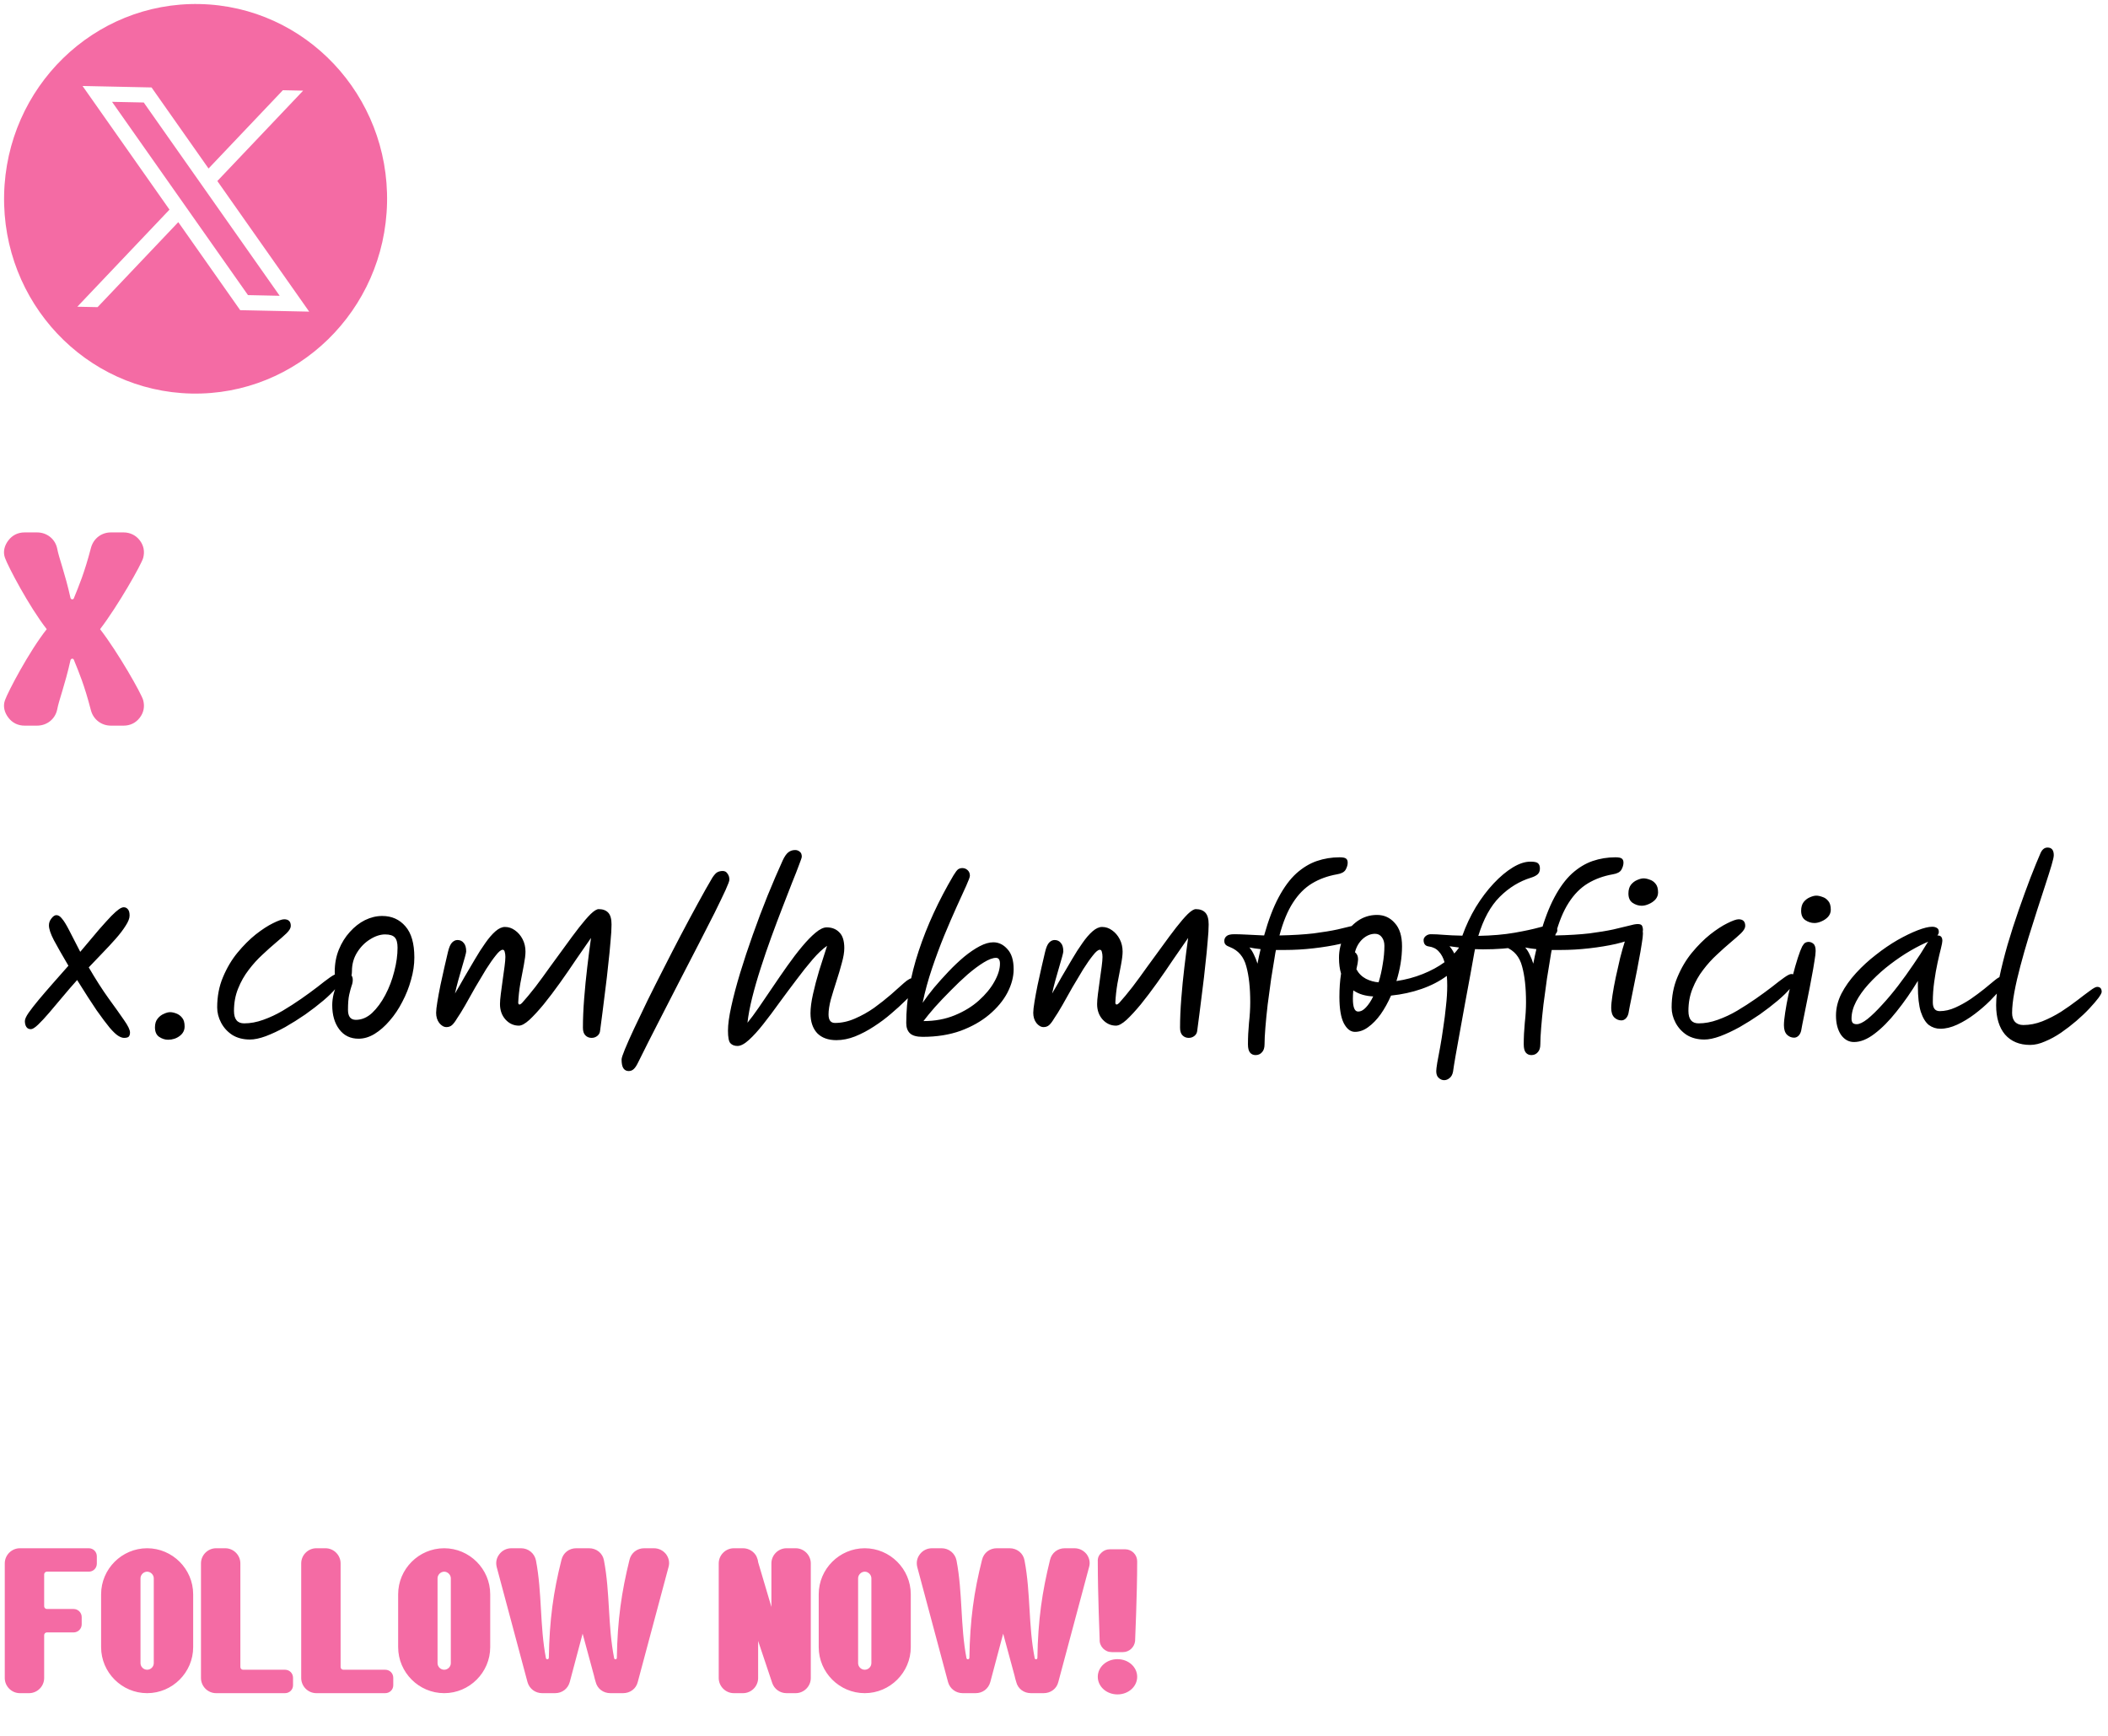 <svg width="244" height="201" viewBox="0 0 244 201" fill="none" xmlns="http://www.w3.org/2000/svg">
<path d="M5.408 72.832C3.36 70.208 0.928 65.568 0.576 64.576C0.32 63.872 0.512 63.136 0.992 62.528C1.44 61.952 2.08 61.632 2.848 61.632C3.328 61.632 3.84 61.632 4.288 61.632C5.44 61.632 6.4 62.4 6.624 63.52C6.816 64.576 7.52 66.336 8.16 69.216C8.192 69.312 8.288 69.408 8.384 69.376C8.512 69.376 8.544 69.28 8.576 69.184C9.12 67.84 9.76 66.368 10.528 63.424C10.816 62.336 11.744 61.632 12.832 61.632C13.28 61.632 13.792 61.632 14.304 61.632C15.04 61.632 15.712 61.952 16.16 62.528C16.64 63.136 16.768 63.84 16.576 64.576C16.384 65.312 13.664 70.112 11.584 72.832C13.664 75.52 16.384 80.32 16.576 81.056C16.768 81.792 16.64 82.496 16.16 83.104C15.712 83.68 15.072 84 14.304 84C13.792 84 13.28 84 12.832 84C11.744 84 10.816 83.296 10.528 82.24C9.76 79.264 9.12 77.792 8.576 76.448C8.544 76.352 8.512 76.256 8.384 76.256C8.288 76.224 8.192 76.32 8.16 76.416C7.52 79.296 6.816 81.056 6.624 82.112C6.4 83.232 5.44 84 4.288 84C3.84 84 3.36 84 2.848 84C2.08 84 1.44 83.68 0.992 83.104C0.512 82.496 0.32 81.76 0.576 81.056C0.928 80.064 3.36 75.424 5.408 72.832Z" fill="#F46BA4"/>
<path d="M3.576 119.136C3.336 119.136 3.16 119.048 3.048 118.872C2.936 118.696 2.88 118.472 2.88 118.2C2.88 117.976 3.024 117.656 3.312 117.24C3.616 116.808 4.008 116.304 4.488 115.728C4.984 115.136 5.528 114.504 6.12 113.832C6.712 113.16 7.312 112.48 7.92 111.792C7.184 110.544 6.624 109.56 6.24 108.84C5.856 108.104 5.664 107.528 5.664 107.112C5.664 106.824 5.76 106.56 5.952 106.32C6.144 106.064 6.336 105.936 6.528 105.936C6.752 105.936 6.968 106.072 7.176 106.344C7.4 106.6 7.672 107.04 7.992 107.664C8.312 108.272 8.744 109.112 9.288 110.184C10.168 109.128 10.896 108.264 11.472 107.592C12.064 106.92 12.536 106.4 12.888 106.032C13.256 105.664 13.544 105.408 13.752 105.264C13.976 105.104 14.168 105.024 14.328 105.024C14.52 105.024 14.68 105.104 14.808 105.264C14.936 105.408 15 105.648 15 105.984C15 106.304 14.848 106.696 14.544 107.16C14.256 107.624 13.872 108.128 13.392 108.672C12.912 109.216 12.392 109.776 11.832 110.352C11.288 110.912 10.768 111.456 10.272 111.984C11.072 113.36 11.84 114.56 12.576 115.584C13.312 116.592 13.904 117.424 14.352 118.08C14.816 118.736 15.048 119.216 15.048 119.52C15.048 119.728 15 119.888 14.904 120C14.808 120.096 14.624 120.144 14.352 120.144C14.16 120.144 13.936 120.064 13.68 119.904C13.424 119.744 13.096 119.432 12.696 118.968C12.312 118.504 11.808 117.832 11.184 116.952C10.576 116.056 9.824 114.888 8.928 113.448C8.368 114.072 7.808 114.72 7.248 115.392C6.704 116.048 6.184 116.664 5.688 117.24C5.208 117.8 4.784 118.256 4.416 118.608C4.048 118.96 3.768 119.136 3.576 119.136ZM19.449 120.36C19.097 120.36 18.753 120.248 18.417 120.024C18.097 119.8 17.937 119.432 17.937 118.92C17.937 118.504 18.041 118.168 18.249 117.912C18.457 117.656 18.697 117.472 18.969 117.36C19.241 117.232 19.481 117.168 19.689 117.168C19.897 117.168 20.129 117.216 20.385 117.312C20.657 117.408 20.889 117.576 21.081 117.816C21.273 118.04 21.369 118.376 21.369 118.824C21.369 119.272 21.177 119.64 20.793 119.928C20.409 120.216 19.961 120.36 19.449 120.36ZM28.931 120.336C28.147 120.336 27.467 120.16 26.891 119.808C26.331 119.44 25.899 118.968 25.595 118.392C25.291 117.816 25.139 117.224 25.139 116.616C25.139 115.336 25.363 114.168 25.811 113.112C26.259 112.04 26.819 111.096 27.491 110.28C28.179 109.448 28.883 108.744 29.603 108.168C30.339 107.592 31.003 107.16 31.595 106.872C32.203 106.568 32.635 106.416 32.891 106.416C33.403 106.416 33.659 106.672 33.659 107.184C33.659 107.424 33.499 107.704 33.179 108.024C32.859 108.328 32.451 108.688 31.955 109.104C31.459 109.52 30.931 109.992 30.371 110.52C29.811 111.032 29.283 111.616 28.787 112.272C28.291 112.912 27.883 113.632 27.563 114.432C27.243 115.216 27.083 116.08 27.083 117.024C27.083 117.984 27.475 118.464 28.259 118.464C28.979 118.464 29.715 118.328 30.467 118.056C31.235 117.784 31.987 117.432 32.723 117C33.475 116.552 34.195 116.088 34.883 115.608C35.571 115.128 36.195 114.672 36.755 114.24C37.315 113.792 37.787 113.432 38.171 113.16C38.555 112.888 38.827 112.752 38.987 112.752C39.307 112.752 39.467 112.928 39.467 113.28C39.467 113.552 39.283 113.912 38.915 114.36C38.547 114.808 38.051 115.296 37.427 115.824C36.803 116.352 36.107 116.888 35.339 117.432C34.571 117.96 33.795 118.448 33.011 118.896C32.227 119.328 31.475 119.68 30.755 119.952C30.051 120.208 29.443 120.336 28.931 120.336ZM41.504 120.24C40.56 120.24 39.816 119.88 39.272 119.16C38.728 118.44 38.456 117.504 38.456 116.352C38.456 115.936 38.512 115.496 38.624 115.032C38.752 114.552 38.912 114.12 39.104 113.736C38.992 113.624 38.904 113.472 38.84 113.28C38.776 113.072 38.744 112.816 38.744 112.512C38.744 111.568 38.904 110.704 39.224 109.92C39.544 109.136 39.968 108.456 40.496 107.88C41.024 107.288 41.608 106.832 42.248 106.512C42.904 106.192 43.568 106.032 44.24 106.032C45.344 106.032 46.24 106.432 46.928 107.232C47.616 108.016 47.96 109.216 47.96 110.832C47.96 111.68 47.832 112.544 47.576 113.424C47.336 114.304 47 115.152 46.568 115.968C46.152 116.784 45.664 117.512 45.104 118.152C44.56 118.792 43.976 119.304 43.352 119.688C42.744 120.056 42.128 120.24 41.504 120.24ZM40.688 112.92C40.784 113.048 40.832 113.216 40.832 113.424C40.832 113.664 40.784 113.904 40.688 114.144C40.608 114.384 40.52 114.712 40.424 115.128C40.328 115.544 40.28 116.136 40.28 116.904C40.28 117.672 40.584 118.056 41.192 118.056C41.864 118.056 42.488 117.792 43.064 117.264C43.64 116.72 44.152 116.024 44.6 115.176C45.048 114.328 45.392 113.424 45.632 112.464C45.888 111.488 46.016 110.568 46.016 109.704C46.016 109.144 45.912 108.752 45.704 108.528C45.496 108.288 45.12 108.168 44.576 108.168C44.016 108.168 43.432 108.36 42.824 108.744C42.232 109.112 41.736 109.616 41.336 110.256C40.936 110.896 40.736 111.616 40.736 112.416C40.736 112.592 40.72 112.76 40.688 112.92ZM69.465 119.28C69.449 119.536 69.345 119.744 69.153 119.904C68.961 120.064 68.737 120.144 68.481 120.144C68.193 120.144 67.953 120.048 67.761 119.856C67.569 119.664 67.473 119.368 67.473 118.968C67.473 117.928 67.521 116.8 67.617 115.584C67.713 114.352 67.833 113.136 67.977 111.936C68.121 110.72 68.265 109.6 68.409 108.576C67.881 109.328 67.305 110.16 66.681 111.072C66.073 111.984 65.449 112.888 64.809 113.784C64.169 114.68 63.545 115.504 62.937 116.256C62.329 116.992 61.777 117.592 61.281 118.056C60.785 118.504 60.377 118.728 60.057 118.728C59.465 118.728 58.953 118.496 58.521 118.032C58.089 117.552 57.873 116.952 57.873 116.232C57.873 115.944 57.905 115.552 57.969 115.056C58.033 114.544 58.105 114.008 58.185 113.448C58.265 112.888 58.337 112.368 58.401 111.888C58.465 111.392 58.497 111.024 58.497 110.784C58.497 110.56 58.473 110.368 58.425 110.208C58.393 110.032 58.313 109.944 58.185 109.944C57.993 109.944 57.729 110.16 57.393 110.592C57.057 111.008 56.681 111.544 56.265 112.2C55.865 112.856 55.449 113.552 55.017 114.288C54.601 115.024 54.209 115.72 53.841 116.376C53.473 117.016 53.161 117.52 52.905 117.888C52.697 118.24 52.505 118.496 52.329 118.656C52.153 118.816 51.937 118.896 51.681 118.896C51.377 118.896 51.097 118.736 50.841 118.416C50.601 118.096 50.481 117.704 50.481 117.24C50.481 116.968 50.529 116.544 50.625 115.968C50.721 115.376 50.841 114.728 50.985 114.024C51.145 113.32 51.297 112.632 51.441 111.96C51.601 111.272 51.737 110.688 51.849 110.208C51.977 109.664 52.137 109.296 52.329 109.104C52.521 108.912 52.729 108.816 52.953 108.816C53.257 108.816 53.497 108.928 53.673 109.152C53.865 109.36 53.961 109.688 53.961 110.136C53.961 110.216 53.913 110.432 53.817 110.784C53.721 111.12 53.601 111.536 53.457 112.032C53.329 112.512 53.185 113.016 53.025 113.544C52.881 114.072 52.761 114.56 52.665 115.008C53.017 114.416 53.385 113.776 53.769 113.088C54.169 112.4 54.569 111.72 54.969 111.048C55.369 110.36 55.769 109.736 56.169 109.176C56.569 108.6 56.961 108.144 57.345 107.808C57.729 107.472 58.097 107.304 58.449 107.304C58.865 107.304 59.249 107.432 59.601 107.688C59.969 107.944 60.265 108.288 60.489 108.72C60.713 109.152 60.825 109.632 60.825 110.16C60.825 110.528 60.761 111.048 60.633 111.72C60.505 112.376 60.369 113.088 60.225 113.856C60.097 114.624 60.017 115.352 59.985 116.04C59.985 116.2 60.033 116.28 60.129 116.28C60.209 116.28 60.305 116.224 60.417 116.112C60.881 115.6 61.393 114.984 61.953 114.264C62.513 113.528 63.081 112.752 63.657 111.936C64.249 111.12 64.833 110.32 65.409 109.536C65.985 108.736 66.521 108.016 67.017 107.376C67.529 106.72 67.977 106.2 68.361 105.816C68.761 105.432 69.073 105.24 69.297 105.24C69.777 105.24 70.145 105.376 70.401 105.648C70.657 105.92 70.785 106.376 70.785 107.016C70.785 107.528 70.745 108.192 70.665 109.008C70.601 109.824 70.513 110.712 70.401 111.672C70.305 112.632 70.193 113.6 70.065 114.576C69.953 115.536 69.841 116.432 69.729 117.264C69.617 118.08 69.529 118.752 69.465 119.28ZM72.763 123.984C72.507 123.984 72.308 123.88 72.163 123.672C72.019 123.464 71.948 123.12 71.948 122.64C71.948 122.48 72.076 122.088 72.332 121.464C72.588 120.84 72.939 120.048 73.388 119.088C73.852 118.112 74.371 117.024 74.948 115.824C75.54 114.624 76.163 113.384 76.82 112.104C77.475 110.808 78.139 109.52 78.811 108.24C79.484 106.96 80.132 105.752 80.755 104.616C81.379 103.464 81.948 102.456 82.46 101.592C82.683 101.256 82.876 101.048 83.035 100.968C83.212 100.872 83.419 100.824 83.659 100.824C83.9 100.824 84.084 100.928 84.212 101.136C84.356 101.328 84.427 101.56 84.427 101.832C84.427 101.976 84.275 102.384 83.972 103.056C83.668 103.712 83.251 104.576 82.724 105.648C82.195 106.704 81.579 107.912 80.876 109.272C80.188 110.616 79.444 112.056 78.644 113.592C77.859 115.112 77.059 116.672 76.243 118.272C75.427 119.856 74.635 121.424 73.868 122.976C73.692 123.344 73.523 123.6 73.364 123.744C73.204 123.904 73.004 123.984 72.763 123.984ZM85.367 121.08C85.014 121.08 84.743 120.976 84.55 120.768C84.359 120.576 84.263 120.088 84.263 119.304C84.263 118.584 84.391 117.648 84.647 116.496C84.903 115.328 85.246 114.032 85.678 112.608C86.111 111.184 86.599 109.712 87.142 108.192C87.686 106.656 88.254 105.152 88.847 103.68C89.454 102.192 90.038 100.832 90.599 99.6C90.806 99.152 91.022 98.84 91.246 98.664C91.471 98.488 91.734 98.4 92.038 98.4C92.246 98.4 92.422 98.464 92.567 98.592C92.727 98.704 92.806 98.896 92.806 99.168C92.806 99.264 92.703 99.576 92.495 100.104C92.302 100.632 92.031 101.328 91.678 102.192C91.343 103.056 90.966 104.024 90.55 105.096C90.135 106.168 89.71 107.296 89.278 108.48C88.847 109.664 88.439 110.856 88.055 112.056C87.671 113.24 87.343 114.376 87.07 115.464C86.799 116.552 86.615 117.528 86.519 118.392C86.903 117.928 87.343 117.336 87.838 116.616C88.335 115.896 88.862 115.12 89.422 114.288C89.983 113.456 90.55 112.632 91.126 111.816C91.703 111 92.27 110.256 92.831 109.584C93.391 108.912 93.91 108.376 94.391 107.976C94.886 107.56 95.319 107.352 95.686 107.352C96.294 107.352 96.782 107.544 97.15 107.928C97.534 108.296 97.727 108.904 97.727 109.752C97.727 110.232 97.63 110.808 97.439 111.48C97.263 112.152 97.055 112.856 96.814 113.592C96.575 114.328 96.359 115.032 96.166 115.704C95.99 116.376 95.903 116.952 95.903 117.432C95.903 118.088 96.15 118.416 96.647 118.416C97.415 118.416 98.183 118.248 98.951 117.912C99.734 117.576 100.479 117.16 101.183 116.664C101.887 116.152 102.535 115.64 103.127 115.128C103.719 114.6 104.223 114.152 104.639 113.784C105.087 113.384 105.463 113.184 105.767 113.184C106.151 113.184 106.343 113.384 106.343 113.784C106.343 113.896 106.319 114.024 106.271 114.168C106.223 114.312 106.095 114.496 105.887 114.72C105.631 115.008 105.263 115.384 104.783 115.848C104.319 116.312 103.775 116.808 103.151 117.336C102.543 117.864 101.879 118.36 101.159 118.824C100.455 119.288 99.727 119.672 98.975 119.976C98.239 120.264 97.519 120.408 96.814 120.408C95.855 120.408 95.111 120.136 94.582 119.592C94.07 119.032 93.814 118.264 93.814 117.288C93.814 116.68 93.91 115.944 94.103 115.08C94.294 114.216 94.534 113.304 94.823 112.344C95.126 111.368 95.43 110.416 95.734 109.488C95.222 109.84 94.662 110.368 94.055 111.072C93.463 111.76 92.838 112.544 92.183 113.424C91.526 114.288 90.871 115.168 90.215 116.064C89.575 116.96 88.951 117.792 88.343 118.56C87.751 119.312 87.198 119.92 86.686 120.384C86.174 120.848 85.734 121.08 85.367 121.08ZM106.793 120.024C106.105 120.024 105.617 119.888 105.329 119.616C105.041 119.344 104.897 118.944 104.897 118.416C104.897 115.76 105.377 112.984 106.337 110.088C107.297 107.176 108.641 104.256 110.369 101.328C110.593 100.96 110.769 100.728 110.897 100.632C111.041 100.536 111.209 100.488 111.401 100.488C111.625 100.488 111.825 100.568 112.001 100.728C112.177 100.888 112.265 101.104 112.265 101.376C112.265 101.52 112.121 101.912 111.833 102.552C111.545 103.176 111.177 103.984 110.729 104.976C110.281 105.968 109.801 107.08 109.289 108.312C108.793 109.528 108.321 110.8 107.873 112.128C107.425 113.456 107.065 114.776 106.793 116.088C107.161 115.544 107.601 114.96 108.113 114.336C108.641 113.712 109.201 113.088 109.793 112.464C110.385 111.84 110.985 111.272 111.593 110.76C112.217 110.248 112.817 109.84 113.393 109.536C113.969 109.232 114.497 109.08 114.977 109.08C115.601 109.08 116.145 109.344 116.609 109.872C117.089 110.384 117.329 111.16 117.329 112.2C117.329 113.08 117.089 113.984 116.609 114.912C116.129 115.824 115.425 116.672 114.497 117.456C113.585 118.224 112.481 118.848 111.185 119.328C109.889 119.792 108.425 120.024 106.793 120.024ZM106.889 118.2C108.217 118.2 109.425 117.976 110.513 117.528C111.601 117.08 112.529 116.512 113.297 115.824C114.081 115.12 114.681 114.392 115.097 113.64C115.529 112.872 115.745 112.176 115.745 111.552C115.745 111.104 115.593 110.88 115.289 110.88C114.921 110.88 114.449 111.056 113.873 111.408C113.297 111.76 112.673 112.224 112.001 112.8C111.345 113.376 110.689 114 110.033 114.672C109.377 115.328 108.769 115.968 108.209 116.592C107.665 117.216 107.225 117.752 106.889 118.2ZM138.582 119.28C138.566 119.536 138.462 119.744 138.27 119.904C138.078 120.064 137.854 120.144 137.598 120.144C137.31 120.144 137.07 120.048 136.878 119.856C136.686 119.664 136.59 119.368 136.59 118.968C136.59 117.928 136.638 116.8 136.734 115.584C136.83 114.352 136.95 113.136 137.094 111.936C137.238 110.72 137.382 109.6 137.526 108.576C136.998 109.328 136.422 110.16 135.798 111.072C135.19 111.984 134.566 112.888 133.926 113.784C133.286 114.68 132.662 115.504 132.054 116.256C131.446 116.992 130.894 117.592 130.398 118.056C129.902 118.504 129.494 118.728 129.174 118.728C128.582 118.728 128.07 118.496 127.638 118.032C127.206 117.552 126.99 116.952 126.99 116.232C126.99 115.944 127.022 115.552 127.086 115.056C127.15 114.544 127.222 114.008 127.302 113.448C127.382 112.888 127.454 112.368 127.518 111.888C127.582 111.392 127.614 111.024 127.614 110.784C127.614 110.56 127.59 110.368 127.542 110.208C127.51 110.032 127.43 109.944 127.302 109.944C127.11 109.944 126.846 110.16 126.51 110.592C126.174 111.008 125.798 111.544 125.382 112.2C124.982 112.856 124.566 113.552 124.134 114.288C123.718 115.024 123.326 115.72 122.958 116.376C122.59 117.016 122.278 117.52 122.022 117.888C121.814 118.24 121.622 118.496 121.446 118.656C121.27 118.816 121.054 118.896 120.798 118.896C120.494 118.896 120.214 118.736 119.958 118.416C119.718 118.096 119.598 117.704 119.598 117.24C119.598 116.968 119.646 116.544 119.742 115.968C119.838 115.376 119.958 114.728 120.102 114.024C120.262 113.32 120.414 112.632 120.558 111.96C120.718 111.272 120.854 110.688 120.966 110.208C121.094 109.664 121.254 109.296 121.446 109.104C121.638 108.912 121.846 108.816 122.07 108.816C122.374 108.816 122.614 108.928 122.79 109.152C122.982 109.36 123.078 109.688 123.078 110.136C123.078 110.216 123.03 110.432 122.934 110.784C122.838 111.12 122.718 111.536 122.574 112.032C122.446 112.512 122.302 113.016 122.142 113.544C121.998 114.072 121.878 114.56 121.782 115.008C122.134 114.416 122.502 113.776 122.886 113.088C123.286 112.4 123.686 111.72 124.086 111.048C124.486 110.36 124.886 109.736 125.286 109.176C125.686 108.6 126.078 108.144 126.462 107.808C126.846 107.472 127.214 107.304 127.566 107.304C127.982 107.304 128.366 107.432 128.718 107.688C129.086 107.944 129.382 108.288 129.606 108.72C129.83 109.152 129.942 109.632 129.942 110.16C129.942 110.528 129.878 111.048 129.75 111.72C129.622 112.376 129.486 113.088 129.342 113.856C129.214 114.624 129.134 115.352 129.102 116.04C129.102 116.2 129.15 116.28 129.246 116.28C129.326 116.28 129.422 116.224 129.534 116.112C129.998 115.6 130.51 114.984 131.07 114.264C131.63 113.528 132.198 112.752 132.774 111.936C133.366 111.12 133.95 110.32 134.526 109.536C135.102 108.736 135.638 108.016 136.134 107.376C136.646 106.72 137.094 106.2 137.478 105.816C137.878 105.432 138.19 105.24 138.414 105.24C138.894 105.24 139.262 105.376 139.518 105.648C139.774 105.92 139.902 106.376 139.902 107.016C139.902 107.528 139.862 108.192 139.782 109.008C139.718 109.824 139.63 110.712 139.518 111.672C139.422 112.632 139.31 113.6 139.182 114.576C139.07 115.536 138.958 116.432 138.846 117.264C138.734 118.08 138.646 118.752 138.582 119.28ZM145.338 122.136C145.066 122.136 144.85 122.04 144.69 121.848C144.53 121.656 144.45 121.336 144.45 120.888C144.45 120.088 144.49 119.264 144.57 118.416C144.666 117.552 144.714 116.752 144.714 116.016C144.714 114.336 144.562 112.952 144.258 111.864C143.97 110.76 143.338 110.016 142.362 109.632C142.138 109.552 141.978 109.464 141.882 109.368C141.77 109.272 141.714 109.12 141.714 108.912C141.714 108.688 141.802 108.504 141.978 108.36C142.138 108.216 142.442 108.144 142.89 108.144C143.258 108.144 143.746 108.16 144.354 108.192C144.962 108.224 145.618 108.256 146.322 108.288C146.818 106.512 147.378 105.04 148.002 103.872C148.626 102.704 149.306 101.784 150.042 101.112C150.794 100.44 151.586 99.96 152.418 99.672C153.266 99.384 154.146 99.24 155.058 99.24C155.458 99.24 155.714 99.296 155.826 99.408C155.938 99.504 155.994 99.656 155.994 99.864C155.994 100.12 155.914 100.392 155.754 100.68C155.594 100.952 155.266 101.128 154.77 101.208C153.682 101.4 152.714 101.752 151.866 102.264C151.018 102.776 150.282 103.52 149.658 104.496C149.034 105.456 148.514 106.72 148.098 108.288C149.634 108.256 150.954 108.176 152.058 108.048C153.162 107.904 154.082 107.752 154.818 107.592C155.57 107.416 156.17 107.272 156.618 107.16C157.066 107.032 157.41 106.968 157.65 106.968C157.922 106.968 158.09 107.04 158.154 107.184C158.218 107.328 158.25 107.48 158.25 107.64C158.25 107.944 157.962 108.24 157.386 108.528C156.81 108.8 156.05 109.048 155.106 109.272C154.178 109.48 153.154 109.648 152.034 109.776C150.914 109.904 149.81 109.968 148.722 109.968C148.546 109.968 148.37 109.968 148.194 109.968C148.034 109.968 147.866 109.968 147.69 109.968C147.658 110.08 147.634 110.2 147.618 110.328C147.458 111.256 147.298 112.24 147.138 113.28C146.994 114.304 146.858 115.312 146.73 116.304C146.618 117.28 146.53 118.168 146.466 118.968C146.402 119.768 146.37 120.408 146.37 120.888C146.37 121.288 146.274 121.592 146.082 121.8C145.89 122.024 145.642 122.136 145.338 122.136ZM145.914 109.872C145.45 109.824 145.018 109.76 144.618 109.68C144.826 109.92 145.002 110.2 145.146 110.52C145.306 110.84 145.442 111.184 145.554 111.552C145.666 110.96 145.786 110.4 145.914 109.872ZM177.236 101.592C175.876 102.008 174.66 102.752 173.588 103.824C172.532 104.88 171.708 106.384 171.116 108.336C172.716 108.304 174.108 108.184 175.292 107.976C176.476 107.768 177.444 107.56 178.196 107.352C178.948 107.144 179.452 107.04 179.708 107.04C179.868 107.04 179.996 107.104 180.092 107.232C180.204 107.36 180.26 107.512 180.26 107.688C180.26 108.04 179.876 108.384 179.108 108.72C178.34 109.056 177.308 109.336 176.012 109.56C174.716 109.784 173.26 109.896 171.644 109.896C171.356 109.896 171.052 109.888 170.732 109.872C170.7 109.984 170.676 110.104 170.66 110.232C170.532 110.968 170.372 111.856 170.18 112.896C169.988 113.92 169.788 115 169.58 116.136C169.372 117.272 169.172 118.376 168.98 119.448C168.788 120.504 168.62 121.44 168.476 122.256C168.332 123.088 168.236 123.688 168.188 124.056C168.124 124.392 167.988 124.64 167.78 124.8C167.588 124.96 167.38 125.04 167.156 125.04C166.932 125.04 166.724 124.952 166.532 124.776C166.34 124.616 166.244 124.352 166.244 123.984C166.244 123.824 166.284 123.496 166.364 123C166.46 122.504 166.572 121.904 166.7 121.2C166.828 120.496 166.948 119.736 167.06 118.92C167.188 118.104 167.292 117.28 167.372 116.448C167.468 115.616 167.516 114.832 167.516 114.096C167.516 113.68 167.5 113.304 167.468 112.968C166.62 113.592 165.644 114.096 164.54 114.48C163.436 114.864 162.26 115.12 161.012 115.248C160.66 116.048 160.26 116.768 159.812 117.408C159.364 118.032 158.884 118.528 158.372 118.896C157.876 119.264 157.364 119.448 156.836 119.448C156.324 119.448 155.892 119.112 155.54 118.44C155.204 117.768 155.036 116.752 155.036 115.392C155.036 114.416 155.1 113.52 155.228 112.704C155.068 112.176 154.988 111.568 154.988 110.88C154.988 110 155.18 109.184 155.564 108.432C155.964 107.68 156.492 107.072 157.148 106.608C157.82 106.144 158.564 105.912 159.38 105.912C160.212 105.912 160.9 106.224 161.444 106.848C162.004 107.456 162.284 108.352 162.284 109.536C162.284 110.192 162.228 110.864 162.116 111.552C162.004 112.224 161.844 112.896 161.636 113.568C162.708 113.408 163.724 113.136 164.684 112.752C165.644 112.368 166.484 111.912 167.204 111.384C167.06 110.872 166.836 110.456 166.532 110.136C166.244 109.816 165.86 109.624 165.38 109.56C164.98 109.512 164.78 109.264 164.78 108.816C164.78 108.656 164.86 108.504 165.02 108.36C165.196 108.216 165.396 108.144 165.62 108.144C166.052 108.144 166.548 108.168 167.108 108.216C167.684 108.264 168.404 108.296 169.268 108.312C169.684 107.144 170.204 106.04 170.828 105C171.468 103.96 172.156 103.048 172.892 102.264C173.628 101.48 174.364 100.864 175.1 100.416C175.836 99.968 176.516 99.744 177.14 99.744C177.604 99.744 177.9 99.808 178.028 99.936C178.172 100.064 178.244 100.264 178.244 100.536C178.244 100.84 178.148 101.072 177.956 101.232C177.78 101.376 177.54 101.496 177.236 101.592ZM157.004 112.2C157.26 112.68 157.628 113.048 158.108 113.304C158.588 113.544 159.076 113.68 159.572 113.712C159.78 113.04 159.94 112.336 160.052 111.6C160.18 110.864 160.244 110.16 160.244 109.488C160.244 109.088 160.148 108.76 159.956 108.504C159.764 108.232 159.5 108.096 159.164 108.096C158.652 108.096 158.172 108.296 157.724 108.696C157.292 109.096 156.996 109.608 156.836 110.232C156.932 110.296 157.012 110.392 157.076 110.52C157.156 110.648 157.196 110.84 157.196 111.096C157.196 111.16 157.18 111.296 157.148 111.504C157.116 111.696 157.068 111.928 157.004 112.2ZM158.948 115.344C158.532 115.328 158.124 115.264 157.724 115.152C157.34 115.04 156.98 114.872 156.644 114.648C156.612 115 156.596 115.32 156.596 115.608C156.596 116.6 156.796 117.096 157.196 117.096C157.516 117.096 157.82 116.936 158.108 116.616C158.412 116.296 158.692 115.872 158.948 115.344ZM168.332 110.376C168.524 110.168 168.7 109.952 168.86 109.728C168.86 109.712 168.86 109.696 168.86 109.68C168.684 109.664 168.5 109.64 168.308 109.608C168.132 109.576 167.956 109.552 167.78 109.536C167.988 109.776 168.172 110.056 168.332 110.376ZM177.26 122.136C176.988 122.136 176.772 122.04 176.612 121.848C176.452 121.656 176.372 121.336 176.372 120.888C176.372 120.088 176.412 119.264 176.492 118.416C176.588 117.552 176.636 116.752 176.636 116.016C176.636 114.336 176.484 112.952 176.18 111.864C175.892 110.76 175.26 110.016 174.284 109.632C174.059 109.552 173.899 109.464 173.803 109.368C173.691 109.272 173.635 109.12 173.635 108.912C173.635 108.688 173.723 108.504 173.899 108.36C174.059 108.216 174.364 108.144 174.812 108.144C175.18 108.144 175.668 108.16 176.276 108.192C176.884 108.224 177.54 108.256 178.244 108.288C178.74 106.512 179.3 105.04 179.924 103.872C180.548 102.704 181.228 101.784 181.964 101.112C182.716 100.44 183.508 99.96 184.34 99.672C185.188 99.384 186.068 99.24 186.98 99.24C187.38 99.24 187.636 99.296 187.747 99.408C187.86 99.504 187.916 99.656 187.916 99.864C187.916 100.12 187.836 100.392 187.676 100.68C187.516 100.952 187.188 101.128 186.692 101.208C185.604 101.4 184.636 101.752 183.788 102.264C182.94 102.776 182.204 103.52 181.58 104.496C180.956 105.456 180.436 106.72 180.02 108.288C181.556 108.256 182.876 108.176 183.98 108.048C185.084 107.904 186.004 107.752 186.74 107.592C187.492 107.416 188.092 107.272 188.54 107.16C188.988 107.032 189.332 106.968 189.572 106.968C189.844 106.968 190.012 107.04 190.076 107.184C190.14 107.328 190.172 107.48 190.172 107.64C190.172 107.944 189.884 108.24 189.308 108.528C188.732 108.8 187.972 109.048 187.028 109.272C186.1 109.48 185.076 109.648 183.956 109.776C182.836 109.904 181.732 109.968 180.644 109.968C180.468 109.968 180.292 109.968 180.116 109.968C179.956 109.968 179.788 109.968 179.612 109.968C179.58 110.08 179.556 110.2 179.54 110.328C179.38 111.256 179.22 112.24 179.06 113.28C178.916 114.304 178.78 115.312 178.652 116.304C178.54 117.28 178.452 118.168 178.388 118.968C178.324 119.768 178.292 120.408 178.292 120.888C178.292 121.288 178.196 121.592 178.004 121.8C177.812 122.024 177.564 122.136 177.26 122.136ZM177.836 109.872C177.372 109.824 176.94 109.76 176.54 109.68C176.748 109.92 176.924 110.2 177.068 110.52C177.228 110.84 177.364 111.184 177.476 111.552C177.588 110.96 177.708 110.4 177.836 109.872ZM187.673 118.12C187.369 118.12 187.097 118.008 186.857 117.784C186.617 117.544 186.497 117.176 186.497 116.68C186.497 116.328 186.545 115.84 186.641 115.216C186.737 114.576 186.865 113.88 187.025 113.128C187.185 112.376 187.353 111.632 187.529 110.896C187.721 110.144 187.913 109.472 188.105 108.88C188.297 108.288 188.465 107.848 188.609 107.56C188.737 107.336 188.857 107.192 188.969 107.128C189.097 107.064 189.217 107.032 189.329 107.032C189.553 107.032 189.745 107.104 189.905 107.248C190.081 107.392 190.169 107.672 190.169 108.088C190.169 108.328 190.121 108.728 190.025 109.288C189.945 109.832 189.833 110.472 189.689 111.208C189.561 111.928 189.417 112.672 189.257 113.44C189.113 114.192 188.969 114.912 188.825 115.6C188.681 116.288 188.569 116.864 188.489 117.328C188.425 117.584 188.313 117.784 188.153 117.928C188.009 118.056 187.849 118.12 187.673 118.12ZM190.025 104.848C189.657 104.848 189.305 104.736 188.969 104.512C188.649 104.288 188.489 103.928 188.489 103.432C188.489 103.016 188.585 102.68 188.777 102.424C188.985 102.168 189.225 101.984 189.497 101.872C189.785 101.744 190.033 101.68 190.241 101.68C190.449 101.68 190.681 101.728 190.937 101.824C191.209 101.904 191.441 102.064 191.633 102.304C191.825 102.528 191.921 102.864 191.921 103.312C191.921 103.616 191.817 103.888 191.609 104.128C191.401 104.352 191.145 104.528 190.841 104.656C190.553 104.784 190.281 104.848 190.025 104.848ZM197.282 120.336C196.498 120.336 195.818 120.16 195.242 119.808C194.682 119.44 194.25 118.968 193.946 118.392C193.642 117.816 193.49 117.224 193.49 116.616C193.49 115.336 193.714 114.168 194.162 113.112C194.61 112.04 195.17 111.096 195.842 110.28C196.53 109.448 197.234 108.744 197.954 108.168C198.69 107.592 199.354 107.16 199.946 106.872C200.554 106.568 200.986 106.416 201.242 106.416C201.754 106.416 202.01 106.672 202.01 107.184C202.01 107.424 201.85 107.704 201.53 108.024C201.21 108.328 200.802 108.688 200.306 109.104C199.81 109.52 199.282 109.992 198.722 110.52C198.162 111.032 197.634 111.616 197.138 112.272C196.642 112.912 196.234 113.632 195.914 114.432C195.594 115.216 195.434 116.08 195.434 117.024C195.434 117.984 195.826 118.464 196.61 118.464C197.33 118.464 198.066 118.328 198.818 118.056C199.586 117.784 200.338 117.432 201.074 117C201.826 116.552 202.546 116.088 203.234 115.608C203.922 115.128 204.546 114.672 205.106 114.24C205.666 113.792 206.138 113.432 206.522 113.16C206.906 112.888 207.178 112.752 207.338 112.752C207.658 112.752 207.818 112.928 207.818 113.28C207.818 113.552 207.634 113.912 207.266 114.36C206.898 114.808 206.402 115.296 205.778 115.824C205.154 116.352 204.458 116.888 203.69 117.432C202.922 117.96 202.146 118.448 201.362 118.896C200.578 119.328 199.826 119.68 199.106 119.952C198.402 120.208 197.794 120.336 197.282 120.336ZM207.665 120.12C207.361 120.12 207.089 120.008 206.849 119.784C206.609 119.544 206.489 119.176 206.489 118.68C206.489 118.328 206.537 117.84 206.633 117.216C206.729 116.576 206.857 115.88 207.017 115.128C207.177 114.376 207.345 113.632 207.521 112.896C207.713 112.144 207.905 111.472 208.097 110.88C208.289 110.288 208.457 109.848 208.601 109.56C208.729 109.336 208.849 109.192 208.961 109.128C209.089 109.064 209.209 109.032 209.321 109.032C209.545 109.032 209.737 109.104 209.897 109.248C210.073 109.392 210.161 109.672 210.161 110.088C210.161 110.328 210.113 110.728 210.017 111.288C209.937 111.832 209.825 112.472 209.681 113.208C209.553 113.928 209.409 114.672 209.249 115.44C209.105 116.192 208.961 116.912 208.817 117.6C208.673 118.288 208.561 118.864 208.481 119.328C208.417 119.584 208.305 119.784 208.145 119.928C208.001 120.056 207.841 120.12 207.665 120.12ZM210.017 106.848C209.649 106.848 209.297 106.736 208.961 106.512C208.641 106.288 208.481 105.928 208.481 105.432C208.481 105.016 208.577 104.68 208.769 104.424C208.977 104.168 209.217 103.984 209.489 103.872C209.777 103.744 210.025 103.68 210.233 103.68C210.441 103.68 210.673 103.728 210.929 103.824C211.201 103.904 211.433 104.064 211.625 104.304C211.817 104.528 211.913 104.864 211.913 105.312C211.913 105.616 211.809 105.888 211.601 106.128C211.393 106.352 211.137 106.528 210.833 106.656C210.545 106.784 210.273 106.848 210.017 106.848ZM214.602 120.624C213.994 120.624 213.49 120.344 213.09 119.784C212.706 119.208 212.514 118.464 212.514 117.552C212.514 116.704 212.722 115.864 213.138 115.032C213.57 114.2 214.138 113.4 214.842 112.632C215.546 111.864 216.314 111.16 217.146 110.52C217.978 109.864 218.81 109.296 219.642 108.816C220.49 108.336 221.266 107.96 221.97 107.688C222.674 107.416 223.234 107.28 223.65 107.28C223.874 107.28 224.058 107.328 224.202 107.424C224.346 107.504 224.418 107.656 224.418 107.88C224.418 108.024 224.362 108.16 224.25 108.288C224.266 108.288 224.282 108.288 224.298 108.288C224.65 108.288 224.826 108.496 224.826 108.912C224.826 109.056 224.77 109.352 224.658 109.8C224.546 110.232 224.418 110.776 224.274 111.432C224.13 112.088 224.002 112.816 223.89 113.616C223.778 114.4 223.722 115.2 223.722 116.016C223.722 116.704 223.986 117.048 224.514 117.048C225.106 117.048 225.706 116.912 226.314 116.64C226.922 116.368 227.514 116.04 228.09 115.656C228.666 115.256 229.194 114.864 229.674 114.48C230.154 114.08 230.562 113.744 230.898 113.472C231.234 113.2 231.474 113.064 231.618 113.064C231.746 113.064 231.858 113.104 231.954 113.184C232.05 113.264 232.098 113.392 232.098 113.568C232.098 113.728 231.938 114.016 231.618 114.432C231.298 114.848 230.874 115.32 230.346 115.848C229.818 116.376 229.226 116.888 228.57 117.384C227.914 117.88 227.242 118.288 226.554 118.608C225.866 118.928 225.21 119.088 224.586 119.088C224.106 119.088 223.666 118.944 223.266 118.656C222.882 118.352 222.57 117.84 222.33 117.12C222.106 116.4 221.994 115.408 221.994 114.144V113.544C221.21 114.84 220.386 116.024 219.522 117.096C218.674 118.168 217.826 119.024 216.978 119.664C216.146 120.304 215.354 120.624 214.602 120.624ZM223.194 109.008C223.114 109.04 223.002 109.088 222.858 109.152C222.122 109.488 221.354 109.904 220.554 110.4C219.77 110.896 219.002 111.448 218.25 112.056C217.514 112.664 216.85 113.296 216.258 113.952C215.666 114.608 215.194 115.272 214.842 115.944C214.49 116.616 214.314 117.272 214.314 117.912C214.314 118.12 214.354 118.28 214.434 118.392C214.53 118.504 214.69 118.56 214.914 118.56C215.234 118.56 215.65 118.36 216.162 117.96C216.674 117.544 217.234 117 217.842 116.328C218.466 115.656 219.09 114.912 219.714 114.096C220.338 113.28 220.93 112.456 221.49 111.624C222.066 110.792 222.562 110.024 222.978 109.32C223.042 109.208 223.114 109.104 223.194 109.008ZM234.988 120.96C233.756 120.96 232.788 120.56 232.084 119.76C231.396 118.944 231.052 117.808 231.052 116.352C231.052 115.456 231.172 114.408 231.412 113.208C231.668 111.992 231.988 110.712 232.372 109.368C232.772 108.008 233.204 106.664 233.668 105.336C234.132 104.008 234.58 102.776 235.012 101.64C235.46 100.488 235.852 99.528 236.188 98.76C236.38 98.328 236.652 98.112 237.004 98.112C237.484 98.112 237.724 98.408 237.724 99C237.724 99.192 237.636 99.584 237.46 100.176C237.284 100.768 237.052 101.504 236.764 102.384C236.476 103.248 236.164 104.208 235.828 105.264C235.492 106.32 235.148 107.408 234.796 108.528C234.46 109.632 234.148 110.728 233.86 111.816C233.572 112.888 233.34 113.896 233.164 114.84C232.988 115.784 232.9 116.592 232.9 117.264C232.9 117.696 233.012 118.04 233.236 118.296C233.476 118.536 233.796 118.656 234.196 118.656C234.932 118.656 235.668 118.512 236.404 118.224C237.156 117.92 237.876 117.552 238.564 117.12C239.252 116.672 239.876 116.232 240.436 115.8C241.012 115.352 241.5 114.984 241.9 114.696C242.3 114.392 242.58 114.24 242.74 114.24C243.092 114.24 243.268 114.432 243.268 114.816C243.268 114.944 243.14 115.184 242.884 115.536C242.628 115.872 242.284 116.272 241.852 116.736C241.42 117.2 240.916 117.68 240.34 118.176C239.78 118.656 239.188 119.112 238.564 119.544C237.956 119.96 237.34 120.296 236.716 120.552C236.108 120.824 235.532 120.96 234.988 120.96Z" fill="black"/>
<path d="M12.968 11.787L28.704 34.162L32.373 34.24L16.637 11.864L12.968 11.787Z" fill="#F46BA4"/>
<path d="M23.116 0.469C10.876 0.21 0.74 10.093 0.477 22.544C0.214 34.995 9.922 45.298 22.162 45.557C34.401 45.816 44.537 35.932 44.8 23.482C45.063 11.031 35.355 0.728 23.116 0.469ZM27.801 35.905L20.637 25.715L11.295 35.555L8.949 35.506L19.619 24.267L9.555 9.953L17.541 10.122L24.139 19.506L32.742 10.444L35.089 10.493L25.157 20.955L35.788 36.074L27.801 35.905Z" fill="#F46BA4"/>
<path d="M10.272 179.224C10.8 179.224 11.208 179.632 11.208 180.16V181C11.208 181.528 10.8 181.936 10.272 181.936H5.424C5.256 181.936 5.112 182.08 5.112 182.248V185.944C5.112 186.112 5.256 186.256 5.424 186.256H8.52C9.024 186.256 9.456 186.664 9.456 187.192V188.032C9.456 188.56 9.024 188.968 8.52 188.968H5.424C5.256 188.968 5.112 189.112 5.112 189.28V194.248C5.112 195.208 4.32 196 3.36 196H2.304C1.344 196 0.552 195.208 0.552 194.248V180.976C0.552 180.016 1.344 179.224 2.304 179.224H10.272ZM16.263 192.52C16.263 192.952 16.623 193.288 17.031 193.288C17.439 193.288 17.799 192.952 17.799 192.52V182.704C17.799 182.296 17.439 181.936 17.031 181.936C16.623 181.936 16.263 182.296 16.263 182.704V192.52ZM17.031 179.224C19.959 179.224 22.359 181.624 22.359 184.552V190.672C22.359 193.6 19.959 196 17.031 196C14.103 196 11.703 193.6 11.703 190.672V184.552C11.703 181.624 14.103 179.224 17.031 179.224ZM26.071 179.224C27.031 179.224 27.823 180.016 27.823 180.976V192.976C27.823 193.144 27.967 193.288 28.135 193.288H32.983C33.511 193.288 33.919 193.696 33.919 194.224V195.088C33.919 195.592 33.511 196 32.983 196H25.015C24.055 196 23.263 195.208 23.263 194.248V180.976C23.263 180.016 24.055 179.224 25.015 179.224H26.071ZM37.672 179.224C38.633 179.224 39.425 180.016 39.425 180.976V192.976C39.425 193.144 39.569 193.288 39.736 193.288H44.584C45.112 193.288 45.52 193.696 45.52 194.224V195.088C45.52 195.592 45.112 196 44.584 196H36.617C35.657 196 34.864 195.208 34.864 194.248V180.976C34.864 180.016 35.657 179.224 36.617 179.224H37.672ZM50.646 192.52C50.646 192.952 51.006 193.288 51.414 193.288C51.822 193.288 52.182 192.952 52.182 192.52V182.704C52.182 182.296 51.822 181.936 51.414 181.936C51.006 181.936 50.646 182.296 50.646 182.704V192.52ZM51.414 179.224C54.342 179.224 56.742 181.624 56.742 184.552V190.672C56.742 193.6 54.342 196 51.414 196C48.486 196 46.086 193.6 46.086 190.672V184.552C46.086 181.624 48.486 179.224 51.414 179.224ZM64.99 180.568C65.182 179.752 65.878 179.224 66.694 179.224H68.182C69.046 179.224 69.766 179.8 69.91 180.64C70.63 184.408 70.342 188.176 71.086 191.944C71.11 192.136 71.398 192.112 71.398 191.92C71.47 187.504 71.95 184.264 72.862 180.568C73.054 179.752 73.75 179.224 74.566 179.224C74.926 179.224 75.31 179.224 75.67 179.224C76.246 179.224 76.726 179.464 77.086 179.896C77.422 180.352 77.542 180.88 77.374 181.432L73.822 194.704C73.63 195.496 72.934 196 72.118 196H70.654C69.838 196 69.142 195.496 68.95 194.704C68.878 194.464 68.806 194.224 68.758 193.984L67.438 189.112L65.95 194.704C65.734 195.496 65.062 196 64.246 196H62.758C61.966 196 61.27 195.496 61.054 194.704L57.502 181.432C57.358 180.88 57.454 180.352 57.814 179.896C58.15 179.464 58.654 179.224 59.206 179.224C59.59 179.224 59.95 179.224 60.31 179.224C61.15 179.224 61.87 179.8 62.038 180.64C62.758 184.408 62.47 188.176 63.19 191.944C63.238 192.136 63.502 192.112 63.526 191.92C63.598 187.504 64.054 184.264 64.99 180.568ZM83.193 180.976C83.193 180.016 83.985 179.224 84.945 179.224H86.001C86.673 179.224 87.273 179.608 87.561 180.16C87.657 180.376 87.729 180.592 87.753 180.832L89.289 186.016V180.976C89.289 180.016 90.081 179.224 91.041 179.224H92.097C93.057 179.224 93.849 180.016 93.849 180.976V194.248C93.849 195.208 93.057 196 92.097 196H91.041C90.273 196 89.625 195.52 89.385 194.824L87.753 189.952V194.248C87.753 195.208 86.961 196 86.001 196H84.945C83.985 196 83.193 195.208 83.193 194.248V180.976ZM99.326 192.52C99.326 192.952 99.686 193.288 100.094 193.288C100.502 193.288 100.862 192.952 100.862 192.52V182.704C100.862 182.296 100.502 181.936 100.094 181.936C99.686 181.936 99.326 182.296 99.326 182.704V192.52ZM100.094 179.224C103.022 179.224 105.422 181.624 105.422 184.552V190.672C105.422 193.6 103.022 196 100.094 196C97.166 196 94.766 193.6 94.766 190.672V184.552C94.766 181.624 97.166 179.224 100.094 179.224ZM113.669 180.568C113.861 179.752 114.557 179.224 115.373 179.224H116.861C117.725 179.224 118.445 179.8 118.589 180.64C119.309 184.408 119.021 188.176 119.765 191.944C119.789 192.136 120.077 192.112 120.077 191.92C120.149 187.504 120.629 184.264 121.541 180.568C121.733 179.752 122.429 179.224 123.245 179.224C123.605 179.224 123.989 179.224 124.349 179.224C124.925 179.224 125.405 179.464 125.765 179.896C126.101 180.352 126.221 180.88 126.053 181.432L122.501 194.704C122.309 195.496 121.613 196 120.797 196H119.333C118.517 196 117.821 195.496 117.629 194.704C117.557 194.464 117.485 194.224 117.437 193.984L116.117 189.112L114.629 194.704C114.413 195.496 113.741 196 112.925 196H111.437C110.645 196 109.949 195.496 109.733 194.704L106.181 181.432C106.037 180.88 106.133 180.352 106.493 179.896C106.829 179.464 107.333 179.224 107.885 179.224C108.269 179.224 108.629 179.224 108.989 179.224C109.829 179.224 110.549 179.8 110.717 180.64C111.437 184.408 111.149 188.176 111.869 191.944C111.917 192.136 112.181 192.112 112.205 191.92C112.277 187.504 112.733 184.264 113.669 180.568ZM129.348 192.064C130.62 192.064 131.628 192.976 131.628 194.104C131.628 195.232 130.62 196.144 129.348 196.144C128.076 196.144 127.068 195.232 127.068 194.104C127.068 192.976 128.076 192.064 129.348 192.064ZM127.068 180.736C127.044 180.352 127.188 180.016 127.476 179.752C127.74 179.488 128.076 179.344 128.46 179.344H130.236C131.004 179.344 131.628 179.968 131.628 180.736C131.628 184.648 131.388 189.784 131.388 189.952C131.316 190.672 130.716 191.248 129.972 191.248H128.7C128.292 191.248 127.956 191.104 127.668 190.816C127.404 190.528 127.26 190.168 127.284 189.784C127.284 189.568 127.068 184.672 127.068 180.736Z" fill="#F46BA4"/>
</svg>
